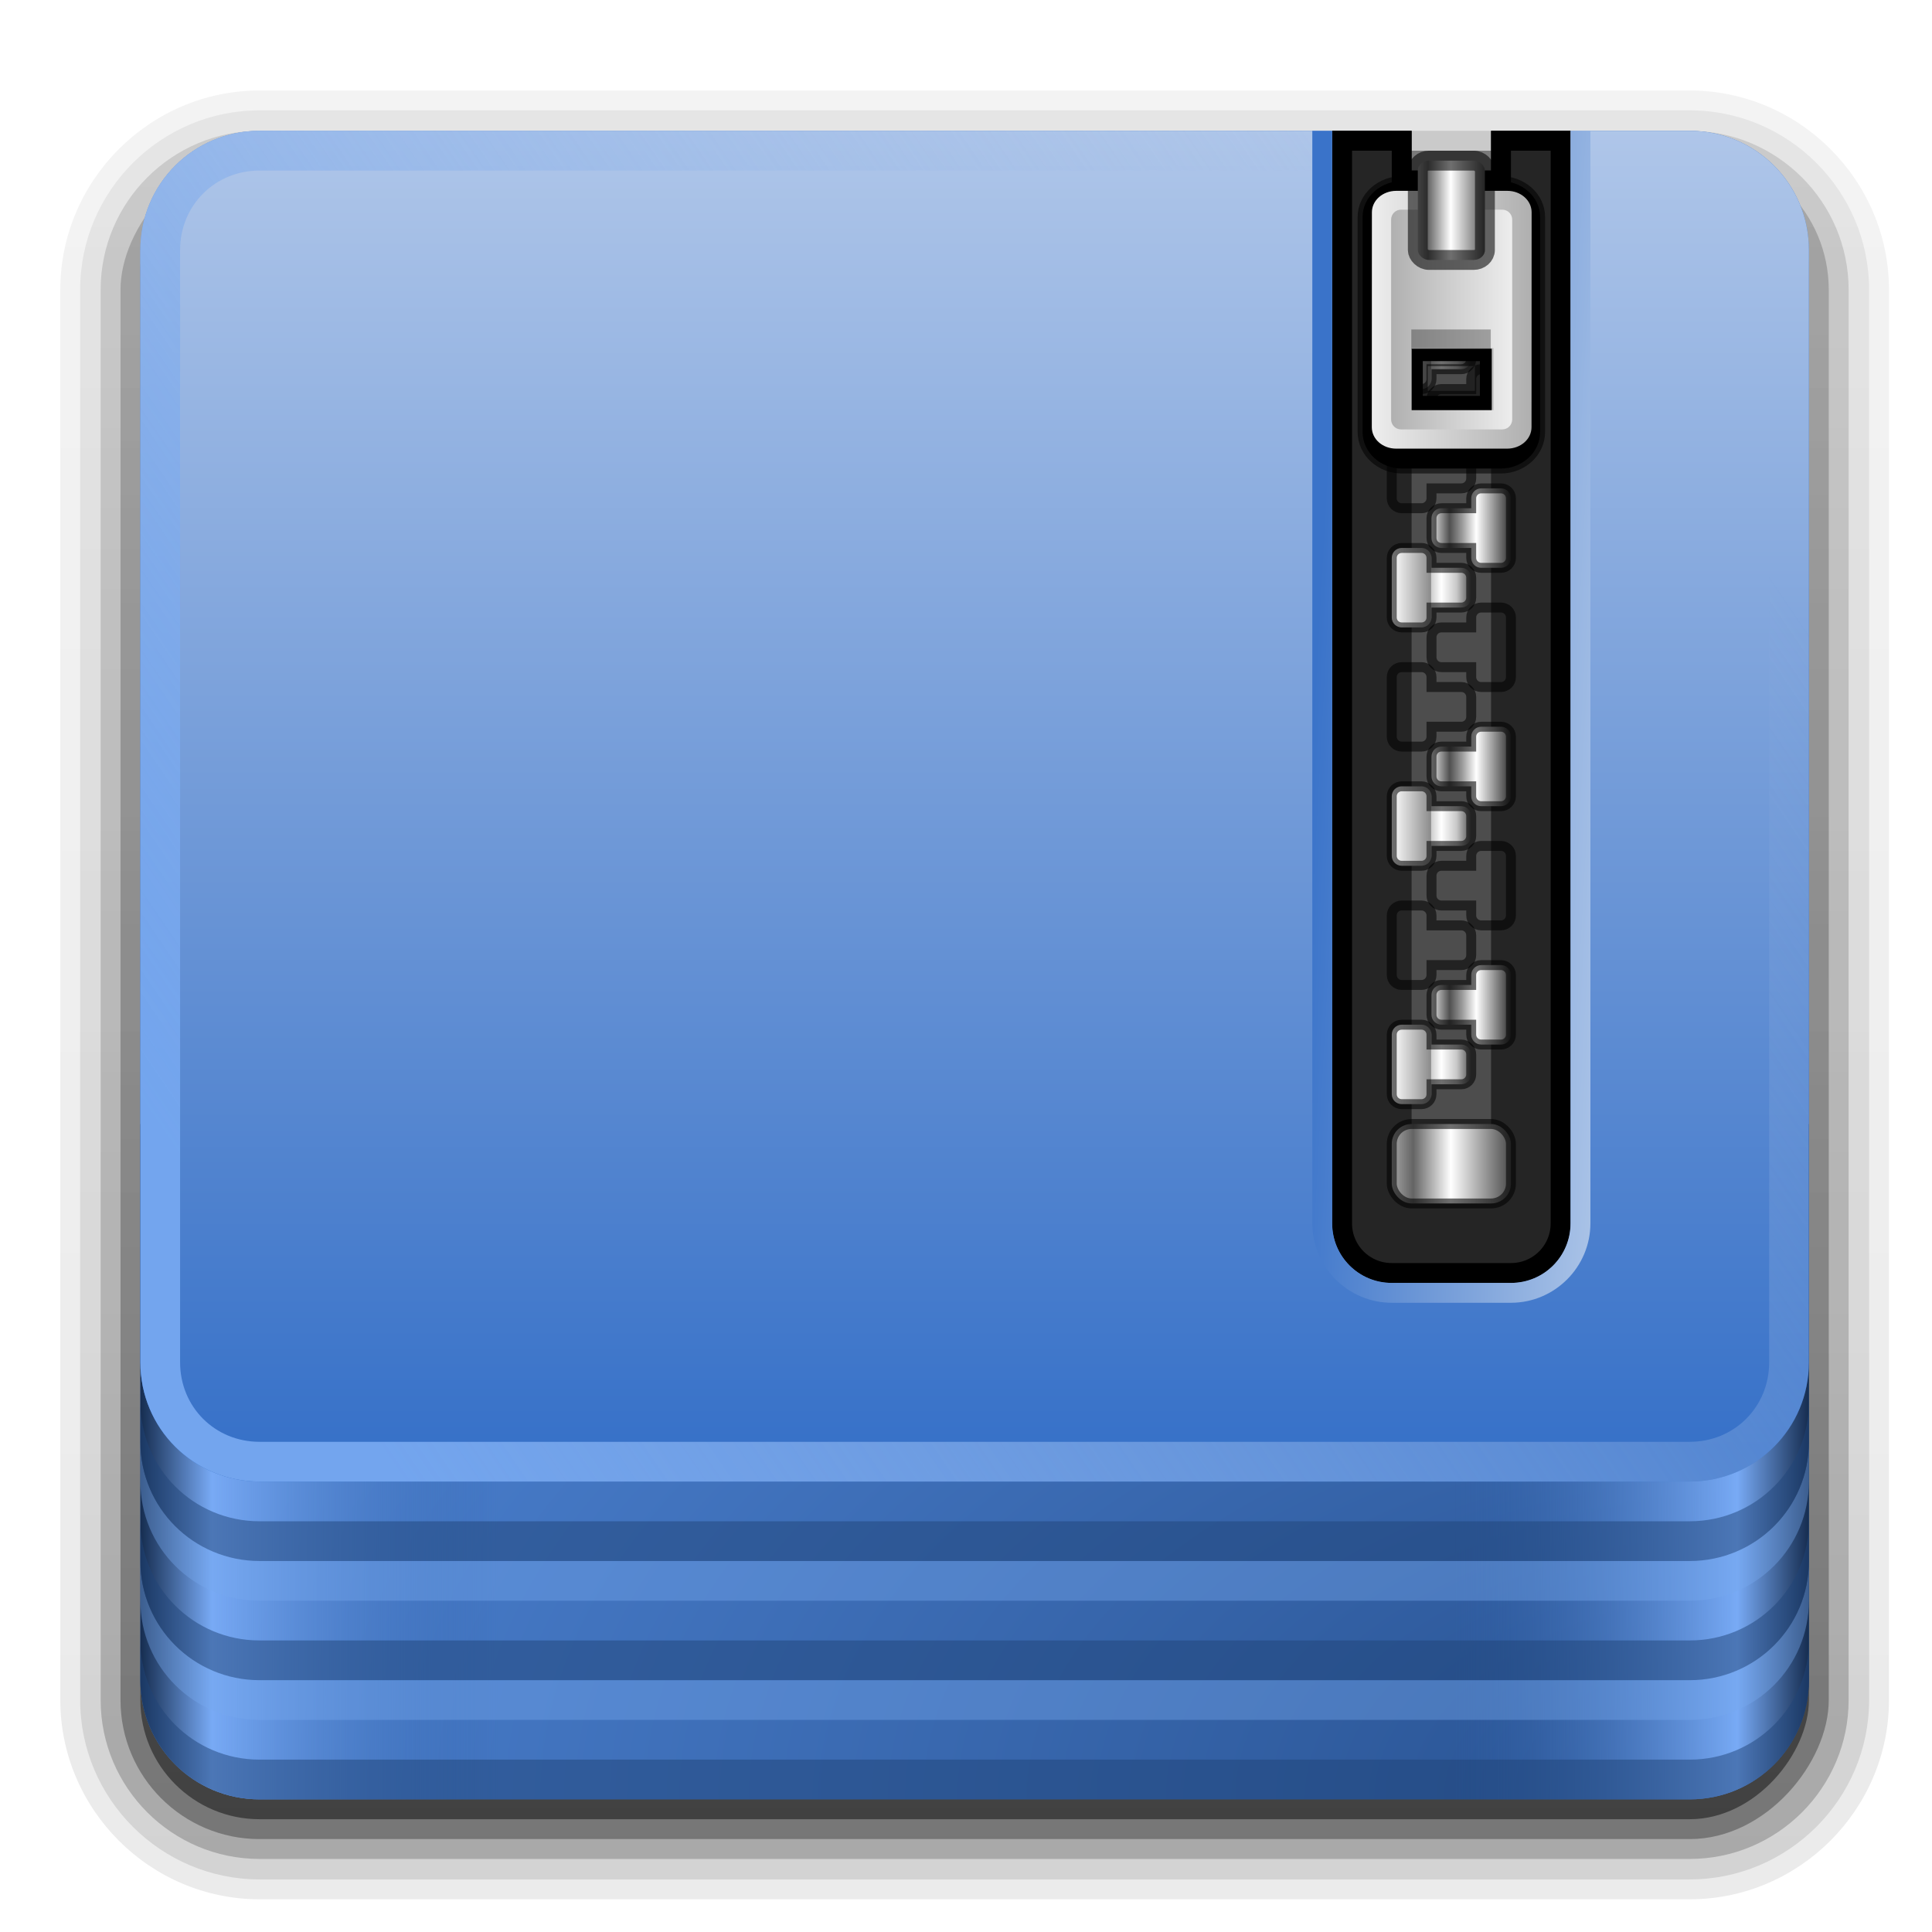 <?xml version="1.0" encoding="UTF-8" standalone="no"?>
<svg
   xmlns:dc="http://purl.org/dc/elements/1.1/"
   xmlns:cc="http://creativecommons.org/ns#"
   xmlns:rdf="http://www.w3.org/1999/02/22-rdf-syntax-ns#"
   xmlns:svg="http://www.w3.org/2000/svg"
   xmlns="http://www.w3.org/2000/svg"
   xmlns:xlink="http://www.w3.org/1999/xlink"
   style="display:inline"
   id="svg2408"
   height="32"
   width="32"
   version="1.0">
  <defs
     id="defs2410">
    <linearGradient
       id="linearGradient3327">
      <stop
         offset="0"
         style="stop-color:#73a5ee;stop-opacity:1"
         id="stop3329" />
      <stop
         offset="1"
         style="stop-color:#abc3e7;stop-opacity:0"
         id="stop3335" />
    </linearGradient>
    <linearGradient
       id="linearGradient3318">
      <stop
         offset="0"
         style="stop-color:#162d50;stop-opacity:1"
         id="stop3320" />
      <stop
         offset="0.2"
         style="stop-color:#78aaf5;stop-opacity:1"
         id="stop3322" />
      <stop
         offset="1"
         style="stop-color:#2d5da5;stop-opacity:0"
         id="stop3324" />
    </linearGradient>
    <linearGradient
       id="linearGradient3329">
      <stop
         offset="0"
         style="stop-color:#3a73c9;stop-opacity:1"
         id="stop3331" />
      <stop
         offset="1"
         style="stop-color:#aac3e7;stop-opacity:1"
         id="stop3333" />
    </linearGradient>
    <linearGradient
       id="linearGradient3315">
      <stop
         offset="0"
         style="stop-color:#264f8d;stop-opacity:1"
         id="stop3317" />
      <stop
         offset="1"
         style="stop-color:#4a7fce;stop-opacity:1"
         id="stop3319" />
    </linearGradient>
    <linearGradient
       id="linearGradient3604">
      <stop
         offset="0"
         style="stop-color:#2f2f2f;stop-opacity:1"
         id="stop3606" />
      <stop
         offset="0.437"
         style="stop-color:#ffffff;stop-opacity:1"
         id="stop3608" />
      <stop
         offset="0.621"
         style="stop-color:#979797;stop-opacity:1"
         id="stop3610" />
      <stop
         offset="0.772"
         style="stop-color:#505050;stop-opacity:1"
         id="stop3612" />
      <stop
         offset="1"
         style="stop-color:#e6e6e6;stop-opacity:1"
         id="stop3614" />
    </linearGradient>
    <linearGradient
       id="linearGradient3435">
      <stop
         offset="0"
         style="stop-color:#ededed;stop-opacity:1"
         id="stop3437" />
      <stop
         offset="1"
         style="stop-color:#b0b0b0;stop-opacity:1"
         id="stop3439" />
    </linearGradient>
    <linearGradient
       id="linearGradient3354">
      <stop
         offset="0"
         style="stop-color:#b4b4b4;stop-opacity:1"
         id="stop3356" />
      <stop
         offset="0.205"
         style="stop-color:#646464;stop-opacity:1"
         id="stop3362" />
      <stop
         offset="0.496"
         style="stop-color:#ffffff;stop-opacity:1"
         id="stop3364" />
      <stop
         offset="1"
         style="stop-color:#3c3c3c;stop-opacity:1"
         id="stop3358" />
    </linearGradient>
    <linearGradient
       id="linearGradient3290">
      <stop
         offset="0"
         style="stop-color:#ffffff;stop-opacity:1"
         id="stop3292" />
      <stop
         offset="0.49"
         style="stop-color:#8c8c8c;stop-opacity:1"
         id="stop3304" />
      <stop
         offset="0.5"
         style="stop-color:#cfcfcf;stop-opacity:1"
         id="stop3306" />
      <stop
         offset="0.623"
         style="stop-color:#ffffff;stop-opacity:1"
         id="stop3298" />
      <stop
         offset="0.817"
         style="stop-color:#c8c8c8;stop-opacity:1"
         id="stop3300" />
      <stop
         offset="1"
         style="stop-color:#505050;stop-opacity:1"
         id="stop3294" />
    </linearGradient>
    <linearGradient
       id="linearGradient3199">
      <stop
         offset="0"
         style="stop-color:#3771c8;stop-opacity:1"
         id="stop3201" />
      <stop
         offset="1"
         style="stop-color:#afc6e9;stop-opacity:1"
         id="stop3203" />
    </linearGradient>
    <linearGradient
       gradientTransform="scale(1.006,0.994)"
       gradientUnits="userSpaceOnUse"
       id="ButtonShadow"
       y2="7.017"
       x2="45.448"
       y1="92.54"
       x1="45.448">
      <stop
         offset="0"
         style="stop-color:#000000;stop-opacity:1"
         id="stop3750" />
      <stop
         offset="1"
         style="stop-color:#000000;stop-opacity:0.588"
         id="stop3752" />
    </linearGradient>
    <filter
       id="filter3174"
       style="color-interpolation-filters:sRGB">
      <feGaussianBlur
         stdDeviation="1.71"
         id="feGaussianBlur3176" />
    </filter>
    <linearGradient
       gradientUnits="userSpaceOnUse"
       xlink:href="#linearGradient3327"
       id="linearGradient3220"
       y2="27.429"
       x2="87.5"
       y1="74"
       x1="19.036" />
    <linearGradient
       gradientUnits="userSpaceOnUse"
       xlink:href="#linearGradient3318"
       id="linearGradient3234"
       y2="73"
       x2="24"
       y1="73"
       x1="6" />
    <linearGradient
       gradientTransform="matrix(-1,0,0,1,96,0)"
       gradientUnits="userSpaceOnUse"
       xlink:href="#linearGradient3318"
       id="linearGradient3246"
       y2="73"
       x2="24"
       y1="73"
       x1="6" />
    <linearGradient
       gradientUnits="userSpaceOnUse"
       xlink:href="#linearGradient3199"
       id="linearGradient3223"
       y2="5.833"
       x2="38.748"
       y1="72.409"
       x1="38.748" />
    <radialGradient
       gradientTransform="matrix(0,-1.085,2,0,-90,187.653)"
       gradientUnits="userSpaceOnUse"
       xlink:href="#linearGradient3315"
       id="radialGradient3229"
       fy="90"
       fx="90"
       r="42"
       cy="90"
       cx="90" />
    <clipPath
       id="clipPath3235">
      <path
         style="fill:#ffffff;fill-opacity:1;fill-rule:nonzero;stroke:none"
         id="path3237"
         d="m 66,6 v 55 c 0,1.662 1.338,3 3,3 h 6 c 1.662,0 3,-1.338 3,-3 V 6 H 74 V 8 H 70 V 6 Z" />
    </clipPath>
    <filter
       id="filter3243"
       height="1.073"
       width="1.332"
       y="-0.037"
       x="-0.166"
       style="color-interpolation-filters:sRGB">
      <feGaussianBlur
         stdDeviation="0.9"
         id="feGaussianBlur3245" />
    </filter>
    <linearGradient
       gradientTransform="translate(0,-1)"
       gradientUnits="userSpaceOnUse"
       xlink:href="#linearGradient3354"
       id="linearGradient3360"
       y2="59"
       x2="75.25"
       y1="59"
       x1="68.75" />
    <linearGradient
       gradientTransform="translate(0,-1)"
       gradientUnits="userSpaceOnUse"
       xlink:href="#linearGradient3290"
       id="linearGradient3372"
       y2="54"
       x2="73"
       y1="54"
       x1="69" />
    <linearGradient
       gradientUnits="userSpaceOnUse"
       xlink:href="#linearGradient3329"
       id="linearGradient3393"
       y2="65"
       x2="79"
       y1="64.163"
       x1="63.485" />
    <filter
       id="filter3429"
       height="1.191"
       width="1.324"
       y="-0.095"
       x="-0.162"
       style="color-interpolation-filters:sRGB">
      <feGaussianBlur
         stdDeviation="0.536"
         id="feGaussianBlur3431" />
    </filter>
    <linearGradient
       gradientTransform="matrix(-1,0,0,1,144.031,-2)"
       gradientUnits="userSpaceOnUse"
       xlink:href="#linearGradient3435"
       id="linearGradient3489"
       y2="17.5"
       x2="75.062"
       y1="17.5"
       x1="68.969" />
    <linearGradient
       gradientTransform="translate(0,-2)"
       gradientUnits="userSpaceOnUse"
       xlink:href="#linearGradient3435"
       id="linearGradient3516"
       y2="17.763"
       x2="75.971"
       y1="17.763"
       x1="68.029" />
    <linearGradient
       gradientTransform="matrix(1.126,0,0,1,-7.402,-49.5)"
       gradientUnits="userSpaceOnUse"
       xlink:href="#linearGradient3354"
       id="linearGradient3530"
       y2="59"
       x2="72.251"
       y1="59"
       x1="68.75" />
    <linearGradient
       gradientTransform="matrix(-1,0,0,1,144,-4)"
       gradientUnits="userSpaceOnUse"
       xlink:href="#linearGradient3604"
       id="linearGradient3602"
       y2="54"
       x2="73"
       y1="54"
       x1="69" />
    <clipPath
       id="clipPath3369">
      <path
         style="fill:#ffffff;fill-opacity:1;fill-rule:nonzero;stroke:none"
         id="path3371"
         d="m 8.031,66.656 c -2.216,0 -4,1.784 -4,4 v 32.906 c 0,2.216 1.784,4 4,4 h 46.062 c 2.216,0 4,-1.784 4,-4 V 70.656 c 0,-2.216 -1.784,-4 -4,-4 z M 31.75,80 c 0.585,1.3e-5 1.099,0.086 1.562,0.281 0.463,0.183 0.897,0.459 1.25,0.812 0.366,0.341 0.663,0.763 0.906,1.25 0.244,0.475 0.448,1.009 0.594,1.594 l -1.719,0.469 c -0.11,-0.414 -0.26,-0.796 -0.406,-1.125 -0.134,-0.329 -0.293,-0.612 -0.5,-0.844 -0.207,-0.244 -0.439,-0.409 -0.719,-0.531 -0.268,-0.134 -0.591,-0.219 -0.969,-0.219 -0.646,1.1e-5 -1.179,0.171 -1.594,0.5 -0.414,0.329 -0.756,0.77 -1,1.281 -0.232,0.5 -0.403,1.047 -0.5,1.656 -0.085,0.609 -0.125,1.177 -0.125,1.75 -2e-6,0.573 0.04,1.179 0.125,1.812 0.085,0.621 0.237,1.214 0.469,1.75 0.232,0.536 0.567,0.99 0.969,1.344 0.414,0.341 0.936,0.5 1.594,0.5 0.439,10e-7 0.839,-0.098 1.156,-0.281 0.329,-0.183 0.612,-0.433 0.844,-0.75 0.231,-0.317 0.416,-0.667 0.562,-1.094 0.158,-0.426 0.258,-0.888 0.344,-1.375 l 1.719,0.531 c -0.134,0.621 -0.331,1.221 -0.562,1.781 -0.219,0.56 -0.509,1.061 -0.875,1.5 -0.366,0.426 -0.801,0.775 -1.312,1.031 -0.5,0.256 -1.099,0.375 -1.781,0.375 -0.658,0 -1.238,-0.105 -1.75,-0.312 -0.512,-0.207 -0.966,-0.49 -1.344,-0.844 -0.366,-0.353 -0.65,-0.756 -0.906,-1.219 -0.244,-0.475 -0.467,-0.976 -0.625,-1.5 -0.146,-0.524 -0.252,-1.045 -0.312,-1.594 -0.061,-0.56 -0.094,-1.113 -0.094,-1.625 -1e-6,-0.487 0.033,-0.995 0.094,-1.531 0.073,-0.536 0.185,-1.051 0.344,-1.562 0.158,-0.512 0.369,-1.018 0.625,-1.469 0.256,-0.463 0.572,-0.865 0.938,-1.219 0.378,-0.353 0.825,-0.618 1.312,-0.812 C 30.562,80.105 31.116,80 31.75,80 Z m -11.625,0.219 h 1.719 L 26.25,93.781 h -2 l -1.219,-4 h -4 l -1.125,4 H 16 Z m 18.031,0 H 46 v 1.719 h -6.094 v 3.969 H 45.188 V 87.625 h -5.281 v 4.438 H 46.25 v 1.719 H 38.156 Z M 21,82.969 c -0.183,0.877 -0.4,1.753 -0.656,2.594 -0.256,0.829 -0.525,1.659 -0.781,2.5 h 2.906 C 22.225,87.222 21.956,86.372 21.688,85.531 21.432,84.691 21.219,83.834 21,82.969 Z" />
    </clipPath>
    <linearGradient
       gradientTransform="matrix(1.006,0,0,0.994,100,0)"
       gradientUnits="userSpaceOnUse"
       id="ButtonShadow-0"
       y2="7.017"
       x2="45.448"
       y1="92.54"
       x1="45.448">
      <stop
         offset="0"
         style="stop-color:#000000;stop-opacity:1"
         id="stop3750-8" />
      <stop
         offset="1"
         style="stop-color:#000000;stop-opacity:0.588"
         id="stop3752-5" />
    </linearGradient>
    <linearGradient
       gradientTransform="matrix(1.024,0,0,1.012,-1.143,-98.071)"
       gradientUnits="userSpaceOnUse"
       xlink:href="#ButtonShadow-0"
       id="linearGradient3780"
       y2="90.239"
       x2="32.251"
       y1="6.132"
       x1="32.251" />
    <linearGradient
       gradientTransform="matrix(1.024,0,0,1.012,-1.143,-98.071)"
       gradientUnits="userSpaceOnUse"
       xlink:href="#ButtonShadow-0"
       id="linearGradient3772"
       y2="90.239"
       x2="32.251"
       y1="6.132"
       x1="32.251" />
    <linearGradient
       gradientTransform="matrix(1.024,0,0,1.012,-1.143,-98.071)"
       gradientUnits="userSpaceOnUse"
       xlink:href="#ButtonShadow-0"
       id="linearGradient3725"
       y2="90.239"
       x2="32.251"
       y1="6.132"
       x1="32.251" />
    <linearGradient
       gradientTransform="translate(0,-97)"
       gradientUnits="userSpaceOnUse"
       xlink:href="#ButtonShadow-0"
       id="linearGradient3721"
       y2="90.239"
       x2="32.251"
       y1="6.132"
       x1="32.251" />
    <linearGradient
       gradientTransform="matrix(1.024,0,0,1.012,-1.143,-98.071)"
       gradientUnits="userSpaceOnUse"
       xlink:href="#ButtonShadow-0"
       id="linearGradient3760"
       y2="90.239"
       x2="32.251"
       y1="6.132"
       x1="32.251" />
    <linearGradient
       xlink:href="#linearGradient3290"
       id="linearGradient939"
       gradientUnits="userSpaceOnUse"
       gradientTransform="translate(0,-1)"
       x1="69"
       y1="54"
       x2="73"
       y2="54" />
    <linearGradient
       xlink:href="#linearGradient3604"
       id="linearGradient941"
       gradientUnits="userSpaceOnUse"
       gradientTransform="matrix(-1,0,0,1,144,-4)"
       x1="69"
       y1="54"
       x2="73"
       y2="54" />
    <linearGradient
       y2="54"
       x2="73"
       y1="54"
       x1="69"
       gradientTransform="translate(0,-1)"
       gradientUnits="userSpaceOnUse"
       id="linearGradient946"
       xlink:href="#linearGradient3290" />
    <linearGradient
       y2="54"
       x2="73"
       y1="54"
       x1="69"
       gradientTransform="matrix(-1,0,0,1,144,-4)"
       gradientUnits="userSpaceOnUse"
       id="linearGradient948"
       xlink:href="#linearGradient3604" />
  </defs>
  <g
     style="display:none"
     id="layer2"
     transform="translate(0,-64)">
    <rect
       style="opacity:0.9;fill:url(#ButtonShadow);fill-opacity:1;fill-rule:nonzero;stroke:none;filter:url(#filter3174)"
       id="rect3745"
       y="7"
       x="5"
       ry="6"
       rx="6"
       height="85"
       width="86" />
  </g>
  <g
     style="display:inline"
     id="layer6"
     transform="matrix(0.329,0,0,0.329,0.351,0.193)">
    <path
       style="display:inline;opacity:0.08;fill:url(#linearGradient3760);fill-opacity:1;fill-rule:nonzero;stroke:none"
       id="path3786"
       transform="scale(1,-1)"
       d="m 12,-95.031 c -5.511,0 -10.031,4.52 -10.031,10.031 v 71 c 0,5.511 4.52,10.031 10.031,10.031 h 72 c 5.511,0 10.031,-4.52 10.031,-10.031 v -71 c 0,-5.511 -4.52,-10.031 -10.031,-10.031 z" />
    <path
       style="display:inline;opacity:0.1;fill:url(#linearGradient3780);fill-opacity:1;fill-rule:nonzero;stroke:none"
       id="path3778"
       transform="scale(1,-1)"
       d="m 12,-94.031 c -4.972,0 -9.031,4.06 -9.031,9.031 v 71 c 0,4.972 4.06,9.031 9.031,9.031 h 72 c 4.972,0 9.031,-4.06 9.031,-9.031 v -71 c 0,-4.972 -4.06,-9.031 -9.031,-9.031 z" />
    <path
       style="display:inline;opacity:0.2;fill:url(#linearGradient3772);fill-opacity:1;fill-rule:nonzero;stroke:none"
       id="path3770"
       transform="scale(1,-1)"
       d="m 12,-93 c -4.409,0 -8,3.591 -8,8 v 71 c 0,4.409 3.591,8 8,8 h 72 c 4.409,0 8,-3.591 8,-8 v -71 c 0,-4.409 -3.591,-8 -8,-8 z" />
    <rect
       style="display:inline;opacity:0.3;fill:url(#linearGradient3725);fill-opacity:1;fill-rule:nonzero;stroke:none"
       id="rect3723"
       transform="scale(1,-1)"
       y="-92"
       x="5"
       ry="7"
       rx="7"
       height="85"
       width="86" />
    <rect
       style="display:inline;opacity:0.45;fill:url(#linearGradient3721);fill-opacity:1;fill-rule:nonzero;stroke:none"
       id="rect3716"
       transform="scale(1,-1)"
       y="-91"
       x="6"
       ry="6"
       rx="6"
       height="84"
       width="84" />
  </g>
  <g
     style="display:inline"
     id="layer1"
     transform="matrix(0.329,0,0,0.329,0.351,0.193)">
    <path
       style="fill:url(#radialGradient3229);fill-opacity:1;fill-rule:nonzero;stroke:none"
       id="rect2419"
       d="M 12,6 C 8.676,6 6,8.676 6,12 v 72 c 0,3.324 2.676,6 6,6 h 72 c 3.324,0 6,-2.676 6,-6 V 12 C 90,8.676 87.324,6 84,6 H 75 V 9 H 69 V 6 Z" />
    <path
       style="fill:url(#linearGradient3234);fill-opacity:1;fill-rule:nonzero;stroke:none"
       id="rect3222"
       d="m 6,56 v 28 c 0,3.324 2.676,6 6,6 H 24 V 56 Z" />
    <path
       style="fill:url(#linearGradient3246);fill-opacity:1;fill-rule:nonzero;stroke:none"
       id="path3244"
       d="m 90,56 v 28 c 0,3.324 -2.676,6 -6,6 H 72 V 56 Z" />
    <path
       style="opacity:0.5;fill:#214478;fill-opacity:1;fill-rule:nonzero;stroke:none"
       id="rect2412"
       d="m 6,82 v 2 c 0,3.324 2.676,6 6,6 h 72 c 3.324,0 6,-2.676 6,-6 v -2 c 0,3.324 -2.676,6 -6,6 H 12 C 8.676,88 6,85.324 6,82 Z" />
    <path
       style="opacity:0.4;fill:#76a7ef;fill-opacity:1;fill-rule:nonzero;stroke:none"
       id="path3187"
       d="m 6,78 v 2 c 0,3.324 2.676,6 6,6 h 72 c 3.324,0 6,-2.676 6,-6 v -2 c 0,3.324 -2.676,6 -6,6 H 12 C 8.676,84 6,81.324 6,78 Z" />
    <path
       style="opacity:0.5;fill:#214478;fill-opacity:1;fill-rule:nonzero;stroke:none"
       id="path3189"
       d="m 6,76 v 2 c 0,3.324 2.676,6 6,6 h 72 c 3.324,0 6,-2.676 6,-6 v -2 c 0,3.324 -2.676,6 -6,6 H 12 C 8.676,82 6,79.324 6,76 Z" />
    <path
       style="opacity:0.4;fill:#76a7ef;fill-opacity:1;fill-rule:nonzero;stroke:none"
       id="path3191"
       d="m 6,72 v 2 c 0,3.324 2.676,6 6,6 h 72 c 3.324,0 6,-2.676 6,-6 v -2 c 0,3.324 -2.676,6 -6,6 H 12 C 8.676,78 6,75.324 6,72 Z" />
    <path
       style="opacity:0.5;fill:#214478;fill-opacity:1;fill-rule:nonzero;stroke:none"
       id="path3193"
       d="m 6,70 v 2 c 0,3.324 2.676,6 6,6 h 72 c 3.324,0 6,-2.676 6,-6 v -2 c 0,3.324 -2.676,6 -6,6 H 12 C 8.676,76 6,73.324 6,70 Z" />
    <path
       style="fill:url(#linearGradient3223);fill-opacity:1;fill-rule:nonzero;stroke:none"
       id="rect3195"
       d="M 12,6 C 8.676,6 6,8.676 6,12 v 56 c 0,3.324 2.676,6 6,6 h 72 c 3.324,0 6,-2.676 6,-6 V 12 C 90,8.676 87.324,6 84,6 H 75 V 9 H 69 V 6 Z" />
    <path
       style="fill:url(#linearGradient3220);fill-opacity:1;fill-rule:nonzero;stroke:none"
       id="rect3207"
       d="M 12,6 C 8.676,6 6,8.676 6,12 v 56 c 0,3.324 2.676,6 6,6 h 72 c 3.324,0 6,-2.676 6,-6 V 12 C 90,8.676 87.324,6 84,6 h -9 v 2 h 9 c 2.246,0 4,1.754 4,4 v 56 c 0,2.246 -1.754,4 -4,4 H 12 C 9.754,72 8,70.246 8,68 V 12 C 8,9.754 9.754,8 12,8 H 69 V 6 Z" />
  </g>
  <g
     style="display:inline"
     id="layer3"
     transform="matrix(0.329,0,0,0.329,0.351,0.193)">
    <path
       style="fill:#252525;fill-opacity:1;fill-rule:nonzero;stroke:none"
       id="rect3201"
       d="m 66,6 v 55 c 0,1.662 1.338,3 3,3 h 6 c 1.662,0 3,-1.338 3,-3 V 6 H 74 V 8 H 70 V 6 Z" />
    <rect
       style="fill:#4d4d4d;fill-opacity:1;fill-rule:nonzero;stroke:none"
       id="rect3247"
       y="8"
       x="70"
       height="49"
       width="4" />
    <rect
       style="fill:url(#linearGradient3360);fill-opacity:1;fill-rule:nonzero;stroke:#000000;stroke-width:0.5;stroke-linecap:square;stroke-linejoin:miter;stroke-miterlimit:4;stroke-dasharray:none;stroke-dashoffset:0;stroke-opacity:0.564"
       id="rect3211"
       y="56"
       x="69"
       ry="1"
       rx="1"
       height="4"
       width="6" />
    <path
       style="fill:none;stroke:#000000;stroke-width:2;stroke-linecap:square;stroke-linejoin:miter;stroke-miterlimit:4;stroke-dasharray:none;stroke-dashoffset:0;stroke-opacity:1;filter:url(#filter3243)"
       id="path3231"
       clip-path="url(#clipPath3235)"
       d="m 66,6 v 55 c 0,1.662 1.338,3 3,3 h 6 c 1.662,0 3,-1.338 3,-3 V 6 H 74 V 8 H 70 V 6 Z" />
    <path
       style="fill:url(#linearGradient946);fill-opacity:1;fill-rule:nonzero;stroke:#000000;stroke-width:0.5;stroke-linecap:square;stroke-linejoin:miter;stroke-miterlimit:4;stroke-dasharray:none;stroke-dashoffset:0;stroke-opacity:0.564"
       id="rect3249"
       d="M 69.5,51 C 69.23,51 69,51.218 69,51.5 v 3 c 0,0.282 0.23,0.5 0.5,0.5 h 1 C 70.77,55 71,54.782 71,54.5 V 54 h 1.5 c 0.277,0 0.5,-0.223 0.5,-0.5 v -1 C 73,52.223 72.777,52 72.5,52 H 71 V 51.5 C 71,51.218 70.77,51 70.5,51 Z" />
    <use
       xlink:href="#rect3249"
       height="96"
       width="96"
       y="0"
       x="0"
       id="use3308"
       transform="translate(0,-6)" />
    <use
       xlink:href="#use3308"
       height="96"
       width="96"
       y="0"
       x="0"
       id="use3310"
       transform="translate(0,-6)" />
    <use
       xlink:href="#use3310"
       height="96"
       width="96"
       y="0"
       x="0"
       id="use3312"
       transform="translate(0,-6)" />
    <use
       xlink:href="#use3312"
       height="96"
       width="96"
       y="0"
       x="0"
       id="use3314"
       transform="translate(0,-6)" />
    <use
       xlink:href="#use3314"
       height="96"
       width="96"
       y="0"
       x="0"
       id="use3316"
       transform="translate(0,-6)" />
    <use
       xlink:href="#use3316"
       height="96"
       width="96"
       y="0"
       x="0"
       id="use3318"
       transform="translate(0,-6)" />
    <use
       xlink:href="#use3318"
       height="96"
       width="96"
       y="0"
       x="0"
       id="use3320"
       transform="translate(0,-6)" />
    <path
       style="fill:url(#linearGradient948);fill-opacity:1;fill-rule:nonzero;stroke:#000000;stroke-width:0.5;stroke-linecap:square;stroke-linejoin:miter;stroke-miterlimit:4;stroke-dasharray:none;stroke-dashoffset:0;stroke-opacity:0.564"
       id="path3322"
       d="m 74.5,48 c 0.27,0 0.5,0.218 0.5,0.5 v 3 c 0,0.282 -0.23,0.5 -0.5,0.5 h -1 C 73.23,52 73,51.782 73,51.5 V 51 H 71.5 C 71.223,51 71,50.777 71,50.5 v -1 C 71,49.223 71.223,49 71.5,49 H 73 V 48.5 C 73,48.218 73.23,48 73.5,48 Z" />
    <use
       xlink:href="#path3322"
       height="96"
       width="96"
       y="0"
       x="0"
       id="use3340"
       transform="translate(0,-6)" />
    <use
       xlink:href="#use3340"
       height="96"
       width="96"
       y="0"
       x="0"
       id="use3342"
       transform="translate(0,-6)" />
    <use
       xlink:href="#use3342"
       height="96"
       width="96"
       y="0"
       x="0"
       id="use3344"
       transform="translate(0,-6)" />
    <use
       xlink:href="#use3344"
       height="96"
       width="96"
       y="0"
       x="0"
       id="use3346"
       transform="translate(0,-6)" />
    <use
       xlink:href="#use3346"
       height="96"
       width="96"
       y="0"
       x="0"
       id="use3348"
       transform="translate(0,-6)" />
    <use
       xlink:href="#use3348"
       height="96"
       width="96"
       y="0"
       x="0"
       id="use3350"
       transform="translate(0,-6)" />
    <path
       style="fill:url(#linearGradient3393);fill-opacity:1;fill-rule:nonzero;stroke:none"
       id="path3376"
       d="m 65,6 v 55 c 0,2.202 1.798,4 4,4 h 6 c 2.202,0 4,-1.798 4,-4 V 6 h -1 v 55 c 0,1.662 -1.338,3 -3,3 h -6 c -1.662,0 -3,-1.338 -3,-3 V 6 Z" />
    <path
       style="fill:#000000;fill-opacity:1;fill-rule:nonzero;stroke:#000000;stroke-width:0.5;stroke-linecap:square;stroke-linejoin:miter;stroke-miterlimit:4;stroke-dasharray:none;stroke-dashoffset:0;stroke-opacity:0.564;"
       id="path3433"
       transform="translate(0,-2)"
       d="m 69.5,10.531 c -1.028,0 -1.969,0.765 -1.969,1.812 v 10.812 C 67.531,24.204 68.449,25 69.5,25 h 5 c 1.051,0 1.969,-0.796 1.969,-1.844 v -10.812 c -3e-6,-1.047 -0.941,-1.812 -1.969,-1.812 z m 1.062,9.062 h 2.875 v 1.75 h -2.875 z" />
    <path
       style="fill:url(#linearGradient3516);fill-opacity:1;fill-rule:nonzero;stroke:none"
       id="rect3403"
       d="M 69.229,9.021 C 68.542,9.021 68,9.504 68,10.103 L 67.995,20.918 C 67.995,21.518 68.537,22 69.224,22 h 5.583 c 0.687,0 1.229,-0.482 1.229,-1.082 l 0.005,-10.815 c 0,-0.599 -0.542,-1.082 -1.229,-1.082 h -5.583 z m 0.704,7.95 h 4.101 v 3.118 h -4.101 z" />
    <path
       style="fill:url(#linearGradient3489);fill-opacity:1;fill-rule:nonzero;stroke:none"
       id="rect3470"
       d="m 74.562,9.969 c 0.277,0 0.5,0.223 0.5,0.5 v 10.062 c 0,0.277 -0.223,0.5 -0.5,0.5 h -5.094 c -0.277,0 -0.5,-0.223 -0.5,-0.5 v -10.062 c 0,-0.277 0.223,-0.5 0.5,-0.5 z M 74.125,16.938 H 70 v 3.125 h 4.125 z" />
    <rect
       style="fill:url(#linearGradient3530);fill-opacity:1;fill-rule:nonzero;stroke:#000000;stroke-width:1;stroke-linecap:square;stroke-linejoin:miter;stroke-miterlimit:4;stroke-dasharray:none;stroke-dashoffset:0;stroke-opacity:0.564"
       id="rect3399"
       y="7.5"
       x="70.311"
       ry="0.5"
       rx="0.563"
       height="5"
       width="3.379" />
    <rect
       style="opacity:0.3;fill:#000000;fill-opacity:1;fill-rule:nonzero;stroke:none"
       id="rect3518"
       y="16"
       x="69.985"
       height="1"
       width="4" />
  </g>
</svg>
